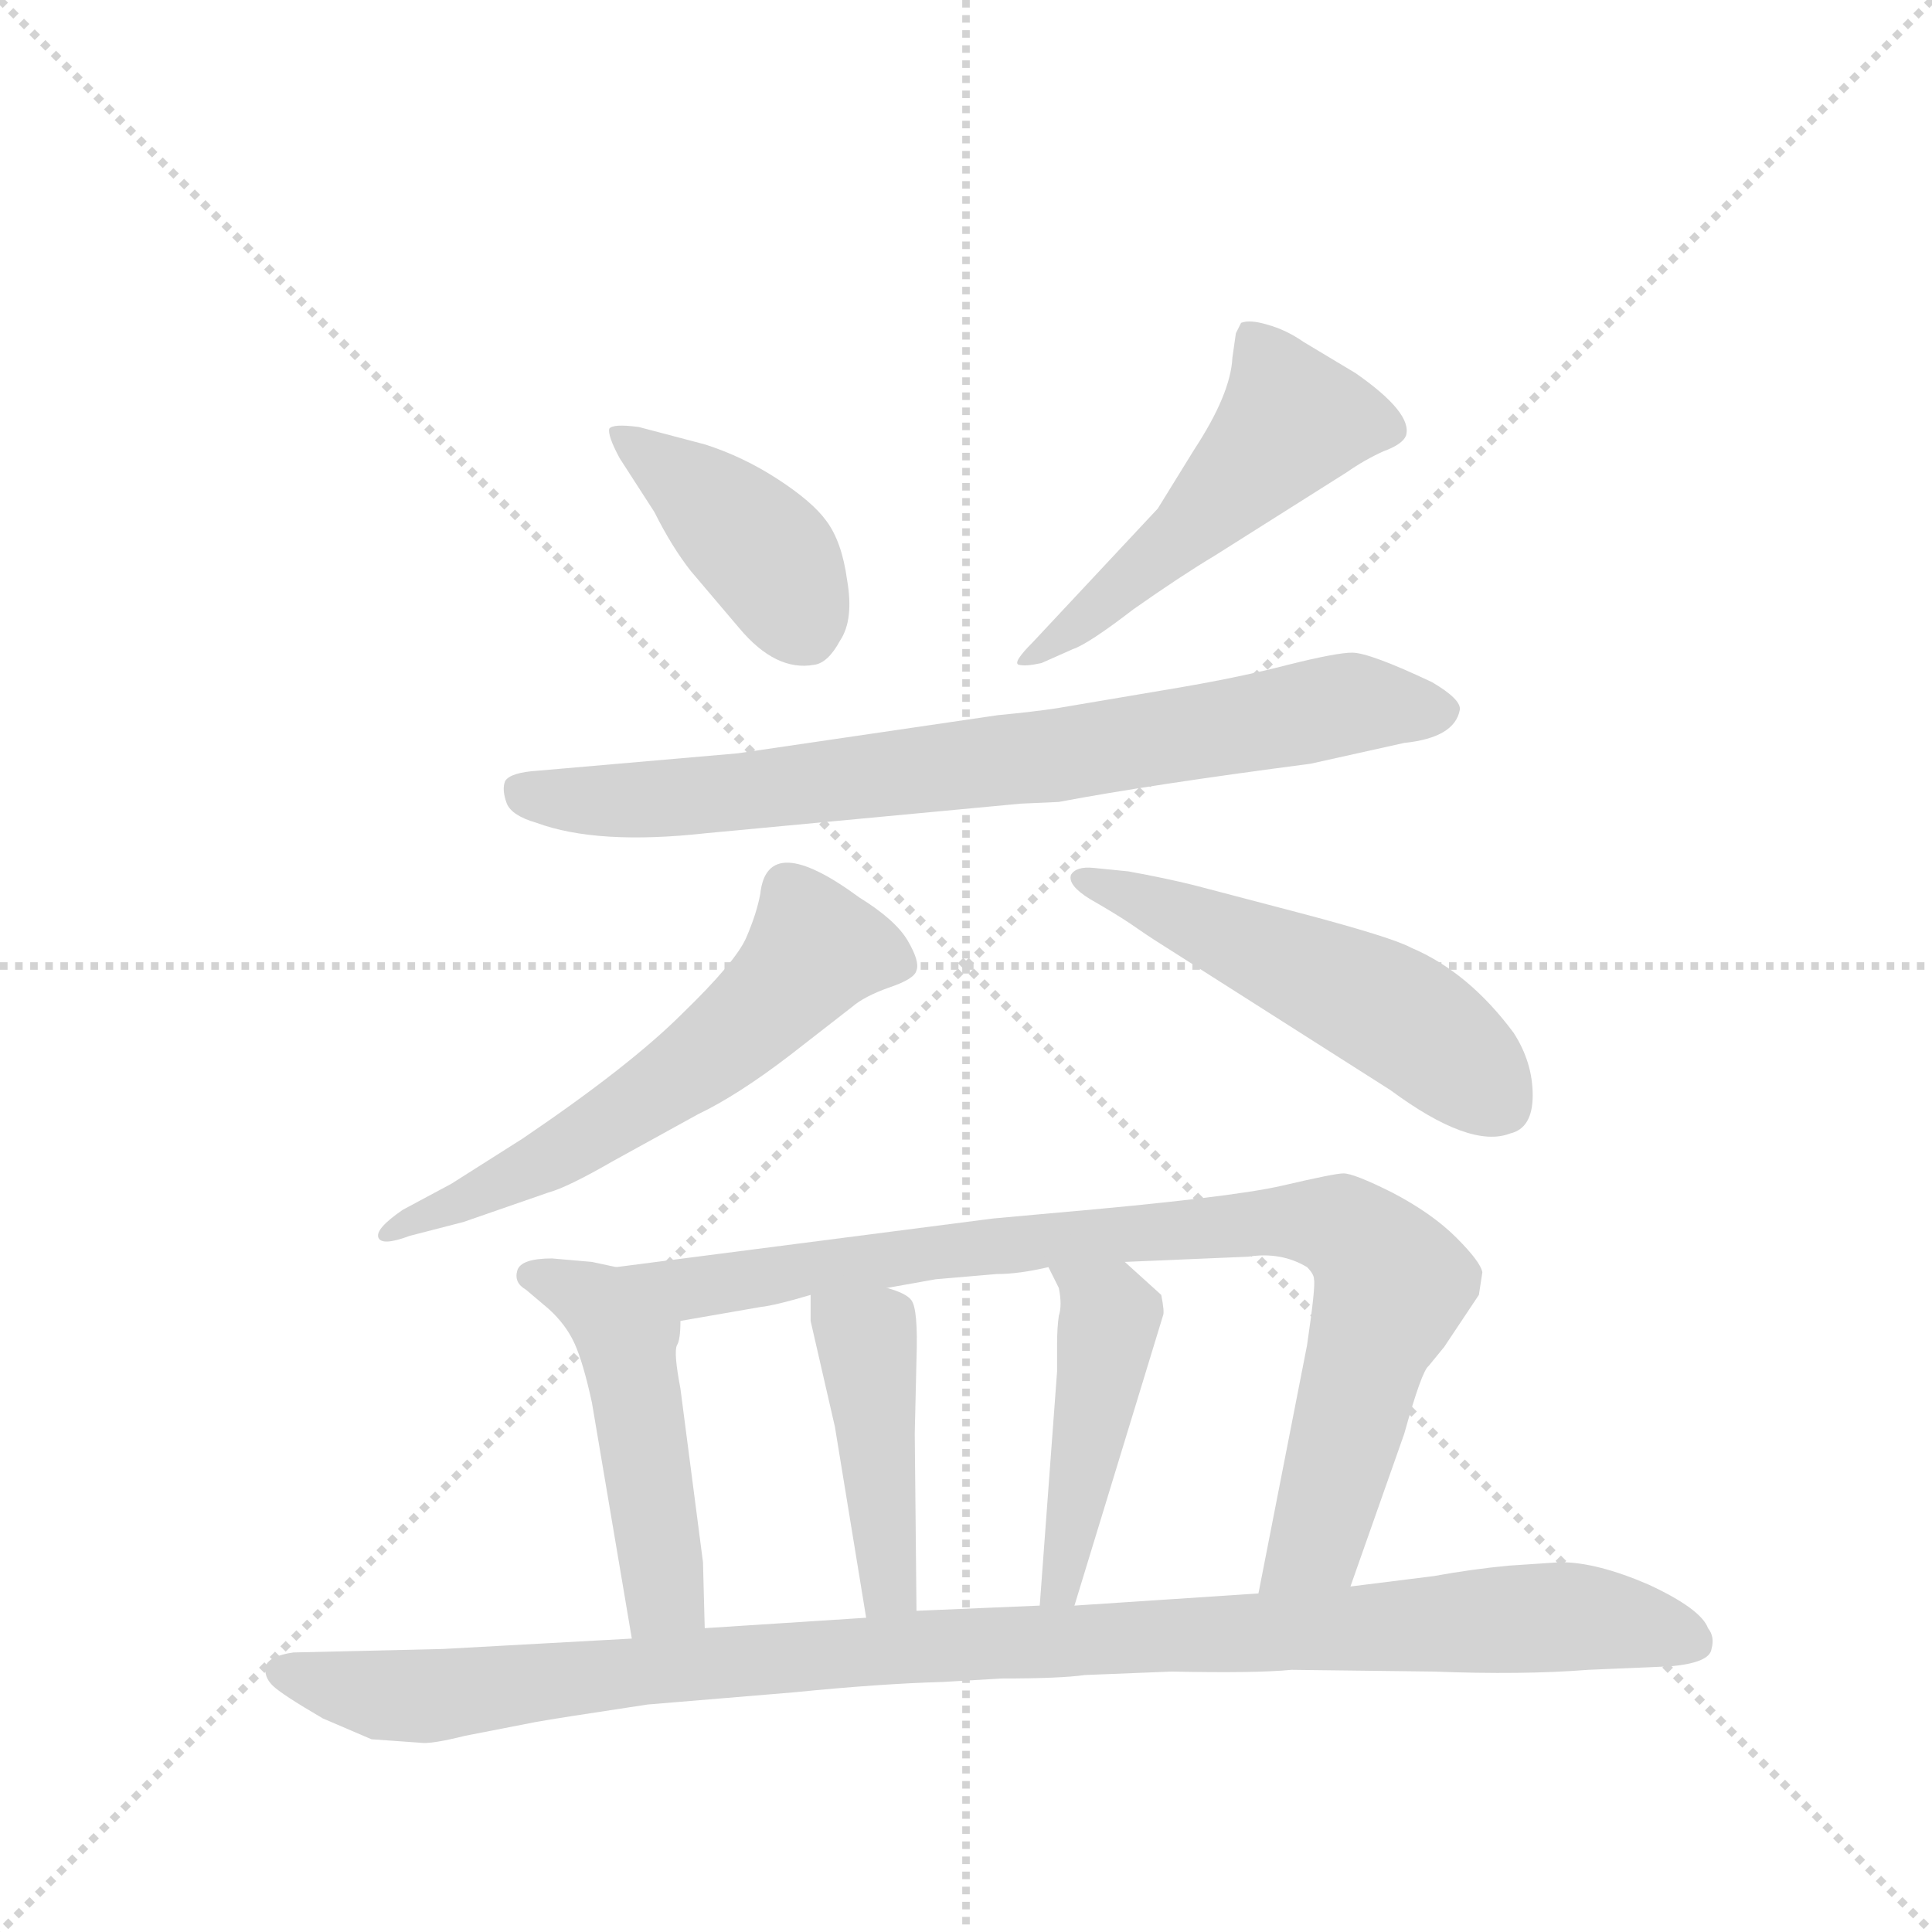 <svg version="1.1" viewBox="0 0 1024 1024" xmlns="http://www.w3.org/2000/svg">
  <g stroke="lightgray" stroke-dasharray="1,1" stroke-width="1" transform="scale(4, 4)">
    <line x1="0" y1="0" x2="256" y2="256"></line>
    <line x1="256" y1="0" x2="0" y2="256"></line>
    <line x1="128" y1="0" x2="128" y2="256"></line>
    <line x1="0" y1="128" x2="256" y2="128"></line>
  </g>
  <g transform="scale(0.92, -0.92) translate(60, -900)">
    <style type="text/css">
      
        @keyframes keyframes0 {
          from {
            stroke: blue;
            stroke-dashoffset: 414;
            stroke-width: 128;
          }
          57% {
            animation-timing-function: step-end;
            stroke: blue;
            stroke-dashoffset: 0;
            stroke-width: 128;
          }
          to {
            stroke: black;
            stroke-width: 1024;
          }
        }
        #make-me-a-hanzi-animation-0 {
          animation: keyframes0 0.587s both;
          animation-delay: 0s;
          animation-timing-function: linear;
        }
      
        @keyframes keyframes1 {
          from {
            stroke: blue;
            stroke-dashoffset: 515;
            stroke-width: 128;
          }
          63% {
            animation-timing-function: step-end;
            stroke: blue;
            stroke-dashoffset: 0;
            stroke-width: 128;
          }
          to {
            stroke: black;
            stroke-width: 1024;
          }
        }
        #make-me-a-hanzi-animation-1 {
          animation: keyframes1 0.669s both;
          animation-delay: 0.587s;
          animation-timing-function: linear;
        }
      
        @keyframes keyframes2 {
          from {
            stroke: blue;
            stroke-dashoffset: 793;
            stroke-width: 128;
          }
          72% {
            animation-timing-function: step-end;
            stroke: blue;
            stroke-dashoffset: 0;
            stroke-width: 128;
          }
          to {
            stroke: black;
            stroke-width: 1024;
          }
        }
        #make-me-a-hanzi-animation-2 {
          animation: keyframes2 0.895s both;
          animation-delay: 1.256s;
          animation-timing-function: linear;
        }
      
        @keyframes keyframes3 {
          from {
            stroke: blue;
            stroke-dashoffset: 607;
            stroke-width: 128;
          }
          66% {
            animation-timing-function: step-end;
            stroke: blue;
            stroke-dashoffset: 0;
            stroke-width: 128;
          }
          to {
            stroke: black;
            stroke-width: 1024;
          }
        }
        #make-me-a-hanzi-animation-3 {
          animation: keyframes3 0.744s both;
          animation-delay: 2.151s;
          animation-timing-function: linear;
        }
      
        @keyframes keyframes4 {
          from {
            stroke: blue;
            stroke-dashoffset: 530;
            stroke-width: 128;
          }
          63% {
            animation-timing-function: step-end;
            stroke: blue;
            stroke-dashoffset: 0;
            stroke-width: 128;
          }
          to {
            stroke: black;
            stroke-width: 1024;
          }
        }
        #make-me-a-hanzi-animation-4 {
          animation: keyframes4 0.681s both;
          animation-delay: 2.895s;
          animation-timing-function: linear;
        }
      
        @keyframes keyframes5 {
          from {
            stroke: blue;
            stroke-dashoffset: 493;
            stroke-width: 128;
          }
          62% {
            animation-timing-function: step-end;
            stroke: blue;
            stroke-dashoffset: 0;
            stroke-width: 128;
          }
          to {
            stroke: black;
            stroke-width: 1024;
          }
        }
        #make-me-a-hanzi-animation-5 {
          animation: keyframes5 0.651s both;
          animation-delay: 3.577s;
          animation-timing-function: linear;
        }
      
        @keyframes keyframes6 {
          from {
            stroke: blue;
            stroke-dashoffset: 905;
            stroke-width: 128;
          }
          75% {
            animation-timing-function: step-end;
            stroke: blue;
            stroke-dashoffset: 0;
            stroke-width: 128;
          }
          to {
            stroke: black;
            stroke-width: 1024;
          }
        }
        #make-me-a-hanzi-animation-6 {
          animation: keyframes6 0.986s both;
          animation-delay: 4.228s;
          animation-timing-function: linear;
        }
      
        @keyframes keyframes7 {
          from {
            stroke: blue;
            stroke-dashoffset: 441;
            stroke-width: 128;
          }
          59% {
            animation-timing-function: step-end;
            stroke: blue;
            stroke-dashoffset: 0;
            stroke-width: 128;
          }
          to {
            stroke: black;
            stroke-width: 1024;
          }
        }
        #make-me-a-hanzi-animation-7 {
          animation: keyframes7 0.609s both;
          animation-delay: 5.214s;
          animation-timing-function: linear;
        }
      
        @keyframes keyframes8 {
          from {
            stroke: blue;
            stroke-dashoffset: 459;
            stroke-width: 128;
          }
          60% {
            animation-timing-function: step-end;
            stroke: blue;
            stroke-dashoffset: 0;
            stroke-width: 128;
          }
          to {
            stroke: black;
            stroke-width: 1024;
          }
        }
        #make-me-a-hanzi-animation-8 {
          animation: keyframes8 0.624s both;
          animation-delay: 5.823s;
          animation-timing-function: linear;
        }
      
        @keyframes keyframes9 {
          from {
            stroke: blue;
            stroke-dashoffset: 1075;
            stroke-width: 128;
          }
          78% {
            animation-timing-function: step-end;
            stroke: blue;
            stroke-dashoffset: 0;
            stroke-width: 128;
          }
          to {
            stroke: black;
            stroke-width: 1024;
          }
        }
        #make-me-a-hanzi-animation-9 {
          animation: keyframes9 1.125s both;
          animation-delay: 6.447s;
          animation-timing-function: linear;
        }
      
    </style>
    
      <path d="M 297 636 L 317 605 Q 327 585 338 571 L 366 538 Q 387 513 409 517 Q 417 518 424 531 Q 432 543 428 566 Q 425 588 416 600 Q 408 611 388 624 Q 368 637 346 644 L 308 654 Q 293 656 291 653 Q 290 649 297 636 Z" fill="lightgray"></path>
    
      <path d="M 607 607 L 535 530 Q 523 518 527 517 Q 531 516 540 518 L 558 526 Q 567 529 593 549 Q 620 568 640 580 L 716 628 Q 726 635 737 640 Q 748 644 750 649 Q 754 662 721 685 L 691 703 Q 681 710 670 713 Q 660 716 655 714 L 652 708 L 650 694 Q 649 673 628 641 L 607 607 Z" fill="lightgray"></path>
    
      <path d="M 365 466 L 250 456 Q 234 455 231 450 Q 229 445 232 437 Q 235 430 249 426 Q 284 413 347 420 L 528 437 L 550 438 Q 603 448 695 460 L 749 472 Q 778 475 781 491 Q 782 497 765 507 Q 729 524 719 524 Q 710 524 682 517 Q 655 510 620 504 L 549 492 Q 536 490 515 488 L 365 466 Z" fill="lightgray"></path>
    
      <path d="M 176 188 L 207 196 L 256 213 Q 267 216 293 231 L 342 258 Q 365 269 395 292 L 431 320 Q 438 326 452 331 Q 467 336 468 341 Q 470 346 463 358 Q 456 370 435 383 Q 382 422 378 385 Q 376 374 370 360 Q 364 346 333 316 Q 303 286 241 244 L 200 218 L 172 203 Q 156 192 158 187 Q 160 182 176 188 Z" fill="lightgray"></path>
    
      <path d="M 609 356 L 741 272 Q 787 238 810 247 Q 823 250 823 269 Q 823 288 812 305 Q 786 340 753 354 Q 742 360 689 374 L 628 390 Q 612 394 590 398 L 570 400 Q 560 401 557 396 Q 555 390 568 382 Q 582 374 591 368 Q 601 361 609 356 Z" fill="lightgray"></path>
    
      <path d="M 295 170 L 281 173 L 258 175 Q 240 175 238 168 Q 236 161 243 157 L 256 146 Q 266 137 271 126 Q 276 115 281 92 L 304 -44 C 309 -74 347 -68 346 -38 L 345 0 L 332 100 Q 328 121 330 125 Q 332 128 332 139 C 333 162 324 164 295 170 Z" fill="lightgray"></path>
    
      <path d="M 718 -14 L 749 74 Q 759 110 763 113 L 772 124 L 792 154 L 794 167 Q 793 173 779 187 Q 765 201 742 213 Q 720 224 714 224 Q 709 224 679 217 Q 649 210 545 201 L 512 198 L 295 170 C 265 166 302 134 332 139 L 378 147 Q 387 148 407 154 L 451 158 L 479 163 L 514 166 Q 527 166 544 170 L 588 173 L 659 176 Q 678 179 693 170 Q 697 166 697 163 Q 698 159 693 125 L 665 -18 C 659 -47 708 -42 718 -14 Z" fill="lightgray"></path>
    
      <path d="M 421 78 L 439 -32 C 444 -62 468 -58 468 -28 L 467 74 L 468 117 Q 469 146 465 151 Q 462 155 451 158 C 423 167 407 172 407 154 L 407 139 L 421 78 Z" fill="lightgray"></path>
    
      <path d="M 544 170 L 550 158 Q 552 148 550 142 Q 549 135 549 126 L 549 110 L 539 -25 C 537 -55 550 -54 559 -25 L 610 142 Q 611 144 609 154 L 588 173 C 566 193 531 197 544 170 Z" fill="lightgray"></path>
    
      <path d="M 313 -82 L 397 -75 Q 447 -70 483 -69 L 517 -67 Q 551 -67 565 -65 L 615 -63 Q 664 -64 684 -62 L 766 -63 Q 817 -65 855 -62 L 902 -60 Q 925 -58 926 -50 Q 928 -43 924 -38 Q 920 -27 890 -13 Q 860 0 839 0 L 809 -2 Q 788 -4 766 -8 L 718 -14 L 665 -18 L 559 -25 L 539 -25 L 468 -28 L 439 -32 L 346 -38 L 304 -44 L 195 -50 L 109 -52 Q 95 -54 93 -60 Q 92 -66 97 -71 Q 102 -76 126 -90 L 154 -102 L 182 -104 Q 188 -105 208 -100 L 249 -92 Q 260 -90 313 -82 Z" fill="lightgray"></path>
    
    
      <clipPath id="make-me-a-hanzi-clip-0">
        <path d="M 297 636 L 317 605 Q 327 585 338 571 L 366 538 Q 387 513 409 517 Q 417 518 424 531 Q 432 543 428 566 Q 425 588 416 600 Q 408 611 388 624 Q 368 637 346 644 L 308 654 Q 293 656 291 653 Q 290 649 297 636 Z"></path>
      </clipPath>
      <path clip-path="url(#make-me-a-hanzi-clip-0)" d="M 295 650 L 380 582 L 403 539" fill="none" id="make-me-a-hanzi-animation-0" stroke-dasharray="286 572" stroke-linecap="round"></path>
    
      <clipPath id="make-me-a-hanzi-clip-1">
        <path d="M 607 607 L 535 530 Q 523 518 527 517 Q 531 516 540 518 L 558 526 Q 567 529 593 549 Q 620 568 640 580 L 716 628 Q 726 635 737 640 Q 748 644 750 649 Q 754 662 721 685 L 691 703 Q 681 710 670 713 Q 660 716 655 714 L 652 708 L 650 694 Q 649 673 628 641 L 607 607 Z"></path>
      </clipPath>
      <path clip-path="url(#make-me-a-hanzi-clip-1)" d="M 662 707 L 685 658 L 624 594 L 566 543 L 533 522" fill="none" id="make-me-a-hanzi-animation-1" stroke-dasharray="387 774" stroke-linecap="round"></path>
    
      <clipPath id="make-me-a-hanzi-clip-2">
        <path d="M 365 466 L 250 456 Q 234 455 231 450 Q 229 445 232 437 Q 235 430 249 426 Q 284 413 347 420 L 528 437 L 550 438 Q 603 448 695 460 L 749 472 Q 778 475 781 491 Q 782 497 765 507 Q 729 524 719 524 Q 710 524 682 517 Q 655 510 620 504 L 549 492 Q 536 490 515 488 L 365 466 Z"></path>
      </clipPath>
      <path clip-path="url(#make-me-a-hanzi-clip-2)" d="M 239 444 L 280 438 L 336 440 L 543 464 L 718 495 L 771 490" fill="none" id="make-me-a-hanzi-animation-2" stroke-dasharray="665 1330" stroke-linecap="round"></path>
    
      <clipPath id="make-me-a-hanzi-clip-3">
        <path d="M 176 188 L 207 196 L 256 213 Q 267 216 293 231 L 342 258 Q 365 269 395 292 L 431 320 Q 438 326 452 331 Q 467 336 468 341 Q 470 346 463 358 Q 456 370 435 383 Q 382 422 378 385 Q 376 374 370 360 Q 364 346 333 316 Q 303 286 241 244 L 200 218 L 172 203 Q 156 192 158 187 Q 160 182 176 188 Z"></path>
      </clipPath>
      <path clip-path="url(#make-me-a-hanzi-clip-3)" d="M 460 344 L 409 353 L 382 321 L 324 275 L 254 231 L 162 189" fill="none" id="make-me-a-hanzi-animation-3" stroke-dasharray="479 958" stroke-linecap="round"></path>
    
      <clipPath id="make-me-a-hanzi-clip-4">
        <path d="M 609 356 L 741 272 Q 787 238 810 247 Q 823 250 823 269 Q 823 288 812 305 Q 786 340 753 354 Q 742 360 689 374 L 628 390 Q 612 394 590 398 L 570 400 Q 560 401 557 396 Q 555 390 568 382 Q 582 374 591 368 Q 601 361 609 356 Z"></path>
      </clipPath>
      <path clip-path="url(#make-me-a-hanzi-clip-4)" d="M 565 395 L 735 321 L 804 265" fill="none" id="make-me-a-hanzi-animation-4" stroke-dasharray="402 804" stroke-linecap="round"></path>
    
      <clipPath id="make-me-a-hanzi-clip-5">
        <path d="M 295 170 L 281 173 L 258 175 Q 240 175 238 168 Q 236 161 243 157 L 256 146 Q 266 137 271 126 Q 276 115 281 92 L 304 -44 C 309 -74 347 -68 346 -38 L 345 0 L 332 100 Q 328 121 330 125 Q 332 128 332 139 C 333 162 324 164 295 170 Z"></path>
      </clipPath>
      <path clip-path="url(#make-me-a-hanzi-clip-5)" d="M 246 165 L 285 149 L 301 128 L 322 -7 L 322 -20 L 310 -35" fill="none" id="make-me-a-hanzi-animation-5" stroke-dasharray="365 730" stroke-linecap="round"></path>
    
      <clipPath id="make-me-a-hanzi-clip-6">
        <path d="M 718 -14 L 749 74 Q 759 110 763 113 L 772 124 L 792 154 L 794 167 Q 793 173 779 187 Q 765 201 742 213 Q 720 224 714 224 Q 709 224 679 217 Q 649 210 545 201 L 512 198 L 295 170 C 265 166 302 134 332 139 L 378 147 Q 387 148 407 154 L 451 158 L 479 163 L 514 166 Q 527 166 544 170 L 588 173 L 659 176 Q 678 179 693 170 Q 697 166 697 163 Q 698 159 693 125 L 665 -18 C 659 -47 708 -42 718 -14 Z"></path>
      </clipPath>
      <path clip-path="url(#make-me-a-hanzi-clip-6)" d="M 303 170 L 338 158 L 557 188 L 708 195 L 731 178 L 742 160 L 700 17 L 671 -12" fill="none" id="make-me-a-hanzi-animation-6" stroke-dasharray="777 1554" stroke-linecap="round"></path>
    
      <clipPath id="make-me-a-hanzi-clip-7">
        <path d="M 421 78 L 439 -32 C 444 -62 468 -58 468 -28 L 467 74 L 468 117 Q 469 146 465 151 Q 462 155 451 158 C 423 167 407 172 407 154 L 407 139 L 421 78 Z"></path>
      </clipPath>
      <path clip-path="url(#make-me-a-hanzi-clip-7)" d="M 415 147 L 440 126 L 452 -14 L 445 -23" fill="none" id="make-me-a-hanzi-animation-7" stroke-dasharray="313 626" stroke-linecap="round"></path>
    
      <clipPath id="make-me-a-hanzi-clip-8">
        <path d="M 544 170 L 550 158 Q 552 148 550 142 Q 549 135 549 126 L 549 110 L 539 -25 C 537 -55 550 -54 559 -25 L 610 142 Q 611 144 609 154 L 588 173 C 566 193 531 197 544 170 Z"></path>
      </clipPath>
      <path clip-path="url(#make-me-a-hanzi-clip-8)" d="M 552 166 L 579 141 L 552 -13 L 544 -18" fill="none" id="make-me-a-hanzi-animation-8" stroke-dasharray="331 662" stroke-linecap="round"></path>
    
      <clipPath id="make-me-a-hanzi-clip-9">
        <path d="M 313 -82 L 397 -75 Q 447 -70 483 -69 L 517 -67 Q 551 -67 565 -65 L 615 -63 Q 664 -64 684 -62 L 766 -63 Q 817 -65 855 -62 L 902 -60 Q 925 -58 926 -50 Q 928 -43 924 -38 Q 920 -27 890 -13 Q 860 0 839 0 L 809 -2 Q 788 -4 766 -8 L 718 -14 L 665 -18 L 559 -25 L 539 -25 L 468 -28 L 439 -32 L 346 -38 L 304 -44 L 195 -50 L 109 -52 Q 95 -54 93 -60 Q 92 -66 97 -71 Q 102 -76 126 -90 L 154 -102 L 182 -104 Q 188 -105 208 -100 L 249 -92 Q 260 -90 313 -82 Z"></path>
      </clipPath>
      <path clip-path="url(#make-me-a-hanzi-clip-9)" d="M 101 -63 L 141 -74 L 194 -77 L 504 -46 L 842 -31 L 915 -46" fill="none" id="make-me-a-hanzi-animation-9" stroke-dasharray="947 1894" stroke-linecap="round"></path>
    
  </g>
</svg>